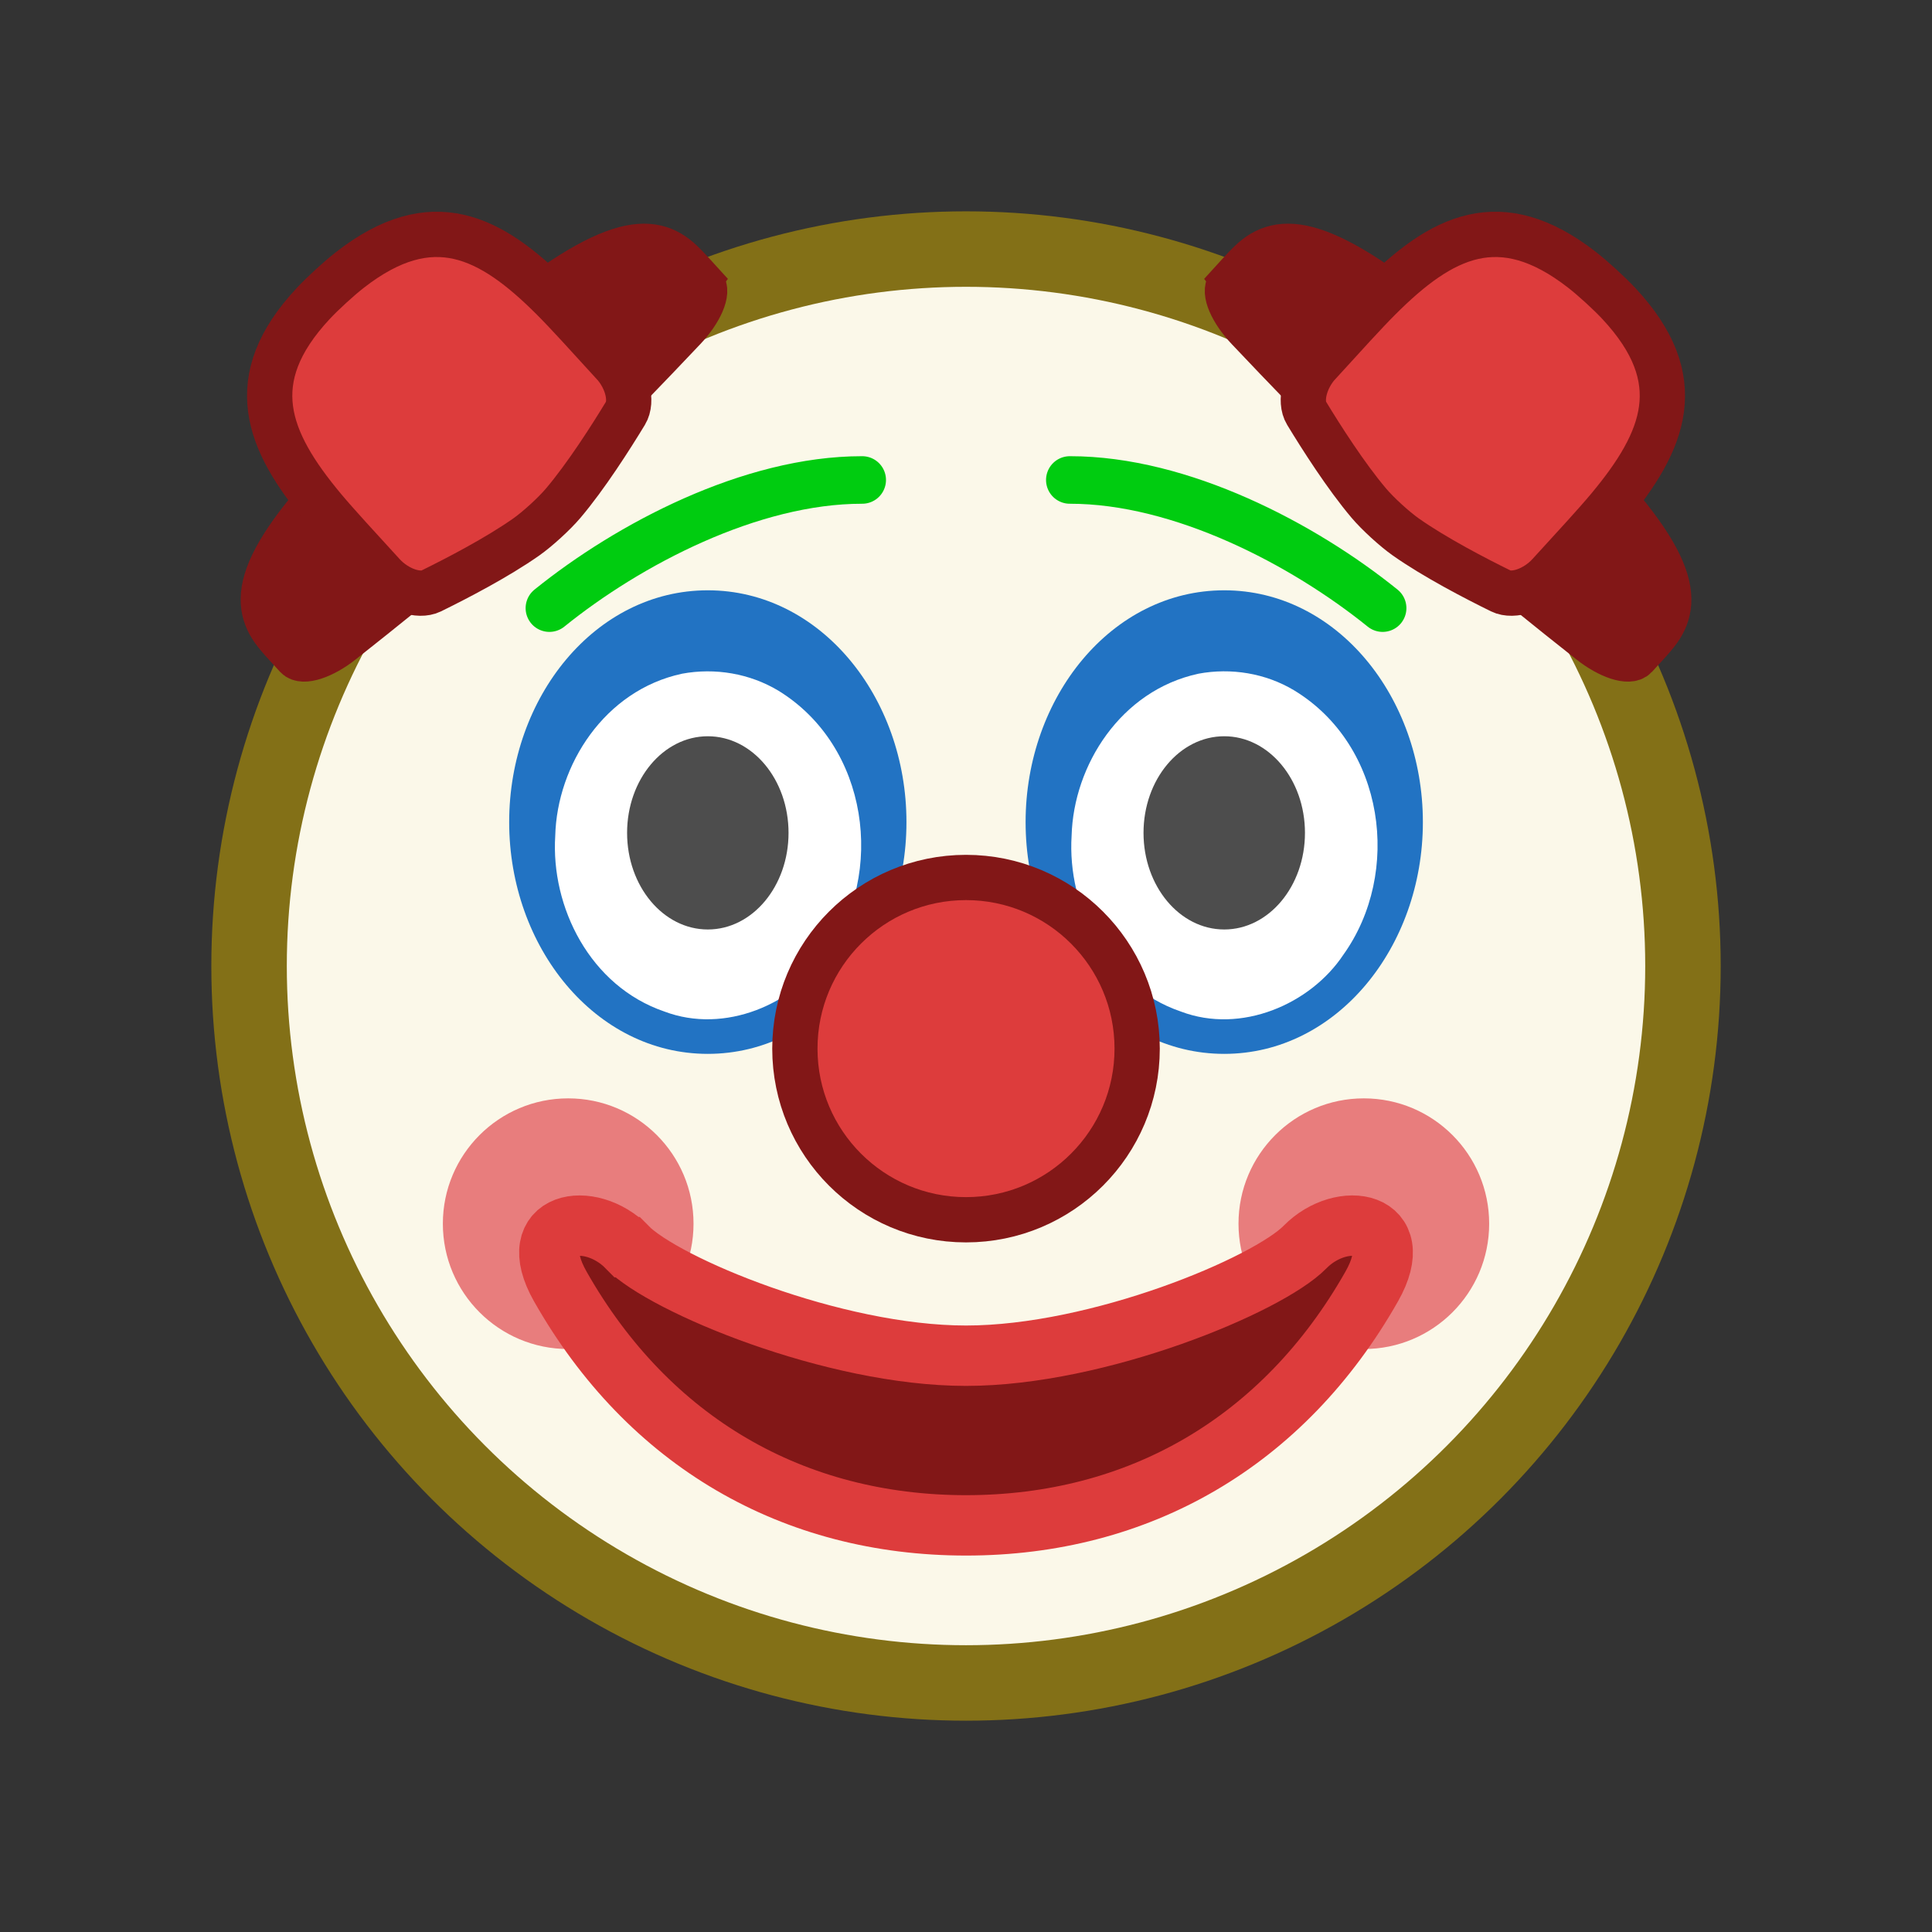 <?xml version="1.0" encoding="UTF-8" standalone="no"?>
<svg
   sodipodi:docname="1F921.svg"
   inkscape:version="1.2 (dc2aedaf03, 2022-05-15)"
   id="svg8"
   version="1.1"
   viewBox="0 0 67.733 67.733"
   height="256"
   width="256"
   xmlns:inkscape="http://www.inkscape.org/namespaces/inkscape"
   xmlns:sodipodi="http://sodipodi.sourceforge.net/DTD/sodipodi-0.dtd"
   xmlns="http://www.w3.org/2000/svg"
   xmlns:svg="http://www.w3.org/2000/svg"
   xmlns:rdf="http://www.w3.org/1999/02/22-rdf-syntax-ns#"
   xmlns:cc="http://creativecommons.org/ns#"
   xmlns:dc="http://purl.org/dc/elements/1.1/">
  <rect x="0" y="0" width="67.733" height="67.733" fill="#333333" stroke="none"/>
  <defs
     id="defs2">
    <inkscape:path-effect
       effect="fillet_chamfer"
       id="path-effect4922"
       is_visible="true"
       lpeversion="1"
       nodesatellites_param="F,0,0,1,0,1,0,1 @ F,0,0,1,0,1,0,1 @ F,0,0,1,0,1,0,1 @ F,0,0,1,0,1,0,1 @ F,0,0,1,0,1,0,1 @ F,0,0,1,0,1,0,1"
       unit="px"
       method="auto"
       mode="F"
       radius="1"
       chamfer_steps="1"
       flexible="false"
       use_knot_distance="true"
       apply_no_radius="true"
       apply_with_radius="true"
       only_selected="false"
       hide_knots="false" />
  </defs>
  <sodipodi:namedview
     inkscape:snap-object-midpoints="false"
     units="px"
     inkscape:window-maximized="0"
     inkscape:window-y="74"
     inkscape:window-x="686"
     inkscape:window-height="981"
     inkscape:window-width="1192"
     showgrid="false"
     inkscape:document-rotation="0"
     inkscape:current-layer="g1009"
     inkscape:document-units="px"
     inkscape:cy="140.66374"
     inkscape:cx="144.95689"
     inkscape:zoom="1.979899"
     inkscape:pageshadow="2"
     inkscape:pageopacity="0.0"
     borderopacity="1.0"
     bordercolor="#666666"
     pagecolor="#ffffff"
     id="base"
     inkscape:pagecheckerboard="0"
     inkscape:showpageshadow="2"
     inkscape:deskcolor="#d1d1d1" />
  <g
     id="layer1"
     inkscape:groupmode="layer"
     inkscape:label="Layer 1">
    <g
       style="stroke-width:2.117;stroke-miterlimit:4;stroke-dasharray:none"
       transform="translate(-0.534,-1.587)"
       id="g1009">
      <ellipse
         style="fill:#fbf8e9;fill-opacity:1;stroke:#837017;stroke-width:2.646;stroke-linecap:round;stroke-linejoin:round;stroke-miterlimit:4;stroke-dasharray:none;stroke-opacity:1"
         id="path833"
         cx="34.401"
         cy="35.454"
         rx="25.135"
         ry="25.135" />
      <path
         style="color:#000000;fill:#2273c3;fill-opacity:1;stroke-linecap:round;stroke-linejoin:round;-inkscape-stroke:none"
         d="m 43.453,22.282 c -3.946,0 -6.963,3.746 -6.963,8.127 0,4.381 3.017,8.125 6.963,8.125 3.946,0 6.965,-3.744 6.965,-8.125 0,-4.381 -3.019,-8.127 -6.965,-8.127 z"
         id="path11312"
         sodipodi:nodetypes="sssss" />
      <path
         style="color:#000000;fill:#2273c3;fill-opacity:1;stroke-linecap:round;stroke-linejoin:round;-inkscape-stroke:none"
         d="m 25.348,22.282 c 3.946,0 6.965,3.746 6.965,8.127 0,4.381 -3.019,8.125 -6.965,8.125 -3.946,0 -6.963,-3.744 -6.963,-8.125 0,-4.381 3.017,-8.127 6.963,-8.127 z"
         id="path11318"
         sodipodi:nodetypes="sssss" />
      <g
         transform="matrix(1,0,0,1.693,-1.652,-16.84)"
         id="g900-7" />
      <path
         sodipodi:nodetypes="cc"
         id="path1442-3-3"
         d="m 30.762,18.414 c -3.905,-0.004 -8.192,2.252 -10.967,4.493"
         style="font-variation-settings:normal;fill:none;fill-opacity:1;stroke:#00cc10;stroke-width:1.667;stroke-linecap:round;stroke-linejoin:miter;stroke-miterlimit:4;stroke-dasharray:none;stroke-dashoffset:0;stroke-opacity:1;stop-color:#000000" />
      <path
         sodipodi:nodetypes="cc"
         id="path1442-3-3-6"
         d="m 38.04,18.414 c 3.905,-0.004 8.192,2.252 10.967,4.493"
         style="font-variation-settings:normal;fill:none;fill-opacity:1;stroke:#00cc10;stroke-width:1.667;stroke-linecap:round;stroke-linejoin:miter;stroke-miterlimit:4;stroke-dasharray:none;stroke-dashoffset:0;stroke-opacity:1;stop-color:#000000" />
      <path
         id="path11310"
         style="color:#000000;fill:#ffffff;stroke-width:2.117;stroke-linecap:round;stroke-linejoin:round"
         d="m 42.543,25.208 c -2.711,0.585 -4.372,3.201 -4.44,5.68 -0.156,2.488 1.211,5.267 3.831,6.162 2.109,0.802 4.544,-0.257 5.696,-1.991 2.054,-2.868 1.466,-7.336 -1.73,-9.272 -0.995,-0.595 -2.2,-0.797 -3.357,-0.58 z" />
      <ellipse
         cy="30.786"
         cx="43.454"
         id="path835-7-5"
         style="fill:#4d4d4d;fill-opacity:1;stroke:none;stroke-width:2.117;stroke-linecap:round;stroke-linejoin:round;stroke-miterlimit:4;stroke-dasharray:none;stroke-opacity:1"
         rx="2.83"
         ry="3.387" />
      <path
         id="path11316"
         style="color:#000000;fill:#ffffff;stroke-width:2.117;stroke-linecap:round;stroke-linejoin:round;-inkscape-stroke:none"
         d="m 24.438,25.208 c -2.711,0.585 -4.373,3.201 -4.438,5.68 -0.158,2.489 1.21,5.268 3.83,6.163 2.109,0.797 4.542,-0.256 5.695,-1.99 2.051,-2.861 1.471,-7.313 -1.703,-9.261 -1.004,-0.601 -2.214,-0.81 -3.383,-0.593 z" />
      <ellipse
         cy="30.786"
         cx="-25.349"
         id="path835-7-5-0"
         style="fill:#4d4d4d;fill-opacity:1;stroke:none;stroke-width:2.117;stroke-linecap:round;stroke-linejoin:round;stroke-miterlimit:4;stroke-dasharray:none;stroke-opacity:1"
         transform="scale(-1,1)"
         rx="2.83"
         ry="3.387" />
      <circle
         style="font-variation-settings:normal;opacity:1;vector-effect:none;fill:#dd3c3c;fill-opacity:1;stroke:#821717;stroke-width:1.587;stroke-linecap:butt;stroke-linejoin:miter;stroke-miterlimit:4;stroke-dasharray:none;stroke-dashoffset:0;stroke-opacity:1;-inkscape-stroke:none;stop-color:#000000;stop-opacity:1"
         id="path11378"
         cx="34.401"
         cy="38.35"
         r="6" />
      <circle
         style="font-variation-settings:normal;fill:#e87d7d;fill-opacity:1;stroke:none;stroke-width:1.587;stroke-linecap:butt;stroke-linejoin:miter;stroke-miterlimit:4;stroke-dasharray:none;stroke-dashoffset:0;stroke-opacity:1;stop-color:#000000"
         id="path11378-5"
         cx="48.348"
         cy="44.488"
         r="4.394" />
      <circle
         style="font-variation-settings:normal;fill:#e87d7d;fill-opacity:1;stroke:none;stroke-width:1.587;stroke-linecap:butt;stroke-linejoin:miter;stroke-miterlimit:4;stroke-dasharray:none;stroke-dashoffset:0;stroke-opacity:1;stop-color:#000000"
         id="path11378-5-2"
         cx="-20.454"
         cy="44.488"
         r="4.394"
         transform="scale(-1,1)" />
      <path
         style="fill:#821717;fill-opacity:1;stroke:#dd3c3c;stroke-width:2.117;stroke-linecap:butt;stroke-linejoin:miter;stroke-dasharray:none;stroke-opacity:1"
         d="M 22.519,45.31 C 21.218,43.985 18.869,44.382 20.176,46.687 c 3.096,5.46 8.176,8.377 14.225,8.377 6.049,0 11.129,-2.916 14.225,-8.377 1.307,-2.305 -1.042,-2.703 -2.343,-1.377 -1.301,1.325 -7.23,3.806 -11.882,3.806 -4.652,0 -10.581,-2.481 -11.882,-3.806 z"
         id="path11403"
         sodipodi:nodetypes="sscsscs" />
      <g
         id="g12238"
         transform="matrix(0.776,0.71,-0.709,0.776,25.653,-27.476)"
         style="stroke-width:2.013">
        <path
           style="fill:#821717;fill-opacity:1;stroke:#821717;stroke-width:1.51;stroke-linecap:butt;stroke-linejoin:miter;stroke-miterlimit:4;stroke-dasharray:none;stroke-opacity:1"
           d="m 37.664,15.656 v 0.206 c 0,0.299 0.642,0.593 1.438,0.651 1.587,0.115 4.191,0.288 6.271,0.354 0.806,0.025 2.122,0.025 2.929,-4.9e-5 2.08,-0.066 4.685,-0.239 6.271,-0.354 0.794,-0.057 1.436,-0.351 1.436,-0.651 v -0.206 c 0,-0.299 0.011,-0.785 -0.043,-1.084 -0.232,-1.284 -1.57,-2.182 -7.663,-2.302 -0.809,-0.016 -2.124,-0.016 -2.934,10e-7 -6.093,0.12 -7.431,1.017 -7.663,2.302 -0.054,0.299 -0.043,0.785 -0.043,1.084 z"
           id="path4776-9"
           sodipodi:nodetypes="sczcscs" />
        <path
           style="fill:#dd3c3c;fill-opacity:1;stroke:#821717;stroke-width:1.51;stroke-linecap:butt;stroke-linejoin:miter;stroke-miterlimit:4;stroke-dasharray:none;stroke-opacity:1"
           d="m 41.633,15.317 v 0.473 c 0,0.687 0.364,1.36 0.816,1.492 0.9,0.263 2.378,0.661 3.558,0.812 0.457,0.058 1.204,0.058 1.662,-1.09e-4 1.18,-0.151 2.658,-0.549 3.557,-0.812 0.451,-0.132 0.815,-0.805 0.815,-1.492 V 15.317 c 0,-0.687 0.006,-1.801 -0.024,-2.486 -0.132,-2.946 -0.891,-5.004 -4.347,-5.279 -0.459,-0.037 -1.205,-0.037 -1.664,10e-7 -3.457,0.275 -4.215,2.333 -4.347,5.279 -0.031,0.685 -0.024,1.799 -0.024,2.486 z"
           id="path4776"
           sodipodi:nodetypes="sczcscs" />
      </g>
      <g
         id="g12238-6"
         transform="matrix(-0.776,0.71,0.709,0.776,43.15,-27.476)"
         style="stroke-width:2.013;stroke-miterlimit:4;stroke-dasharray:none">
        <path
           style="fill:#821717;fill-opacity:1;stroke:#821717;stroke-width:1.51;stroke-linecap:butt;stroke-linejoin:miter;stroke-miterlimit:4;stroke-dasharray:none;stroke-opacity:1"
           d="m 37.664,15.656 v 0.206 c 0,0.299 0.642,0.593 1.438,0.651 1.587,0.115 4.191,0.288 6.271,0.354 0.806,0.025 2.122,0.025 2.929,-4.9e-5 2.08,-0.066 4.685,-0.239 6.271,-0.354 0.794,-0.057 1.436,-0.351 1.436,-0.651 v -0.206 c 0,-0.299 0.011,-0.785 -0.043,-1.084 -0.232,-1.284 -1.57,-2.182 -7.663,-2.302 -0.809,-0.016 -2.124,-0.016 -2.934,10e-7 -6.093,0.12 -7.431,1.017 -7.663,2.302 -0.054,0.299 -0.043,0.785 -0.043,1.084 z"
           id="path4776-9-2"
           sodipodi:nodetypes="sczcscs" />
        <path
           style="fill:#dd3c3c;fill-opacity:1;stroke:#821717;stroke-width:1.51;stroke-linecap:butt;stroke-linejoin:miter;stroke-miterlimit:4;stroke-dasharray:none;stroke-opacity:1"
           d="m 41.633,15.317 v 0.473 c 0,0.687 0.364,1.36 0.816,1.492 0.9,0.263 2.378,0.661 3.558,0.812 0.457,0.058 1.204,0.058 1.662,-1.09e-4 1.18,-0.151 2.658,-0.549 3.557,-0.812 0.451,-0.132 0.815,-0.805 0.815,-1.492 V 15.317 c 0,-0.687 0.006,-1.801 -0.024,-2.486 -0.132,-2.946 -0.891,-5.004 -4.347,-5.279 -0.459,-0.037 -1.205,-0.037 -1.664,10e-7 -3.457,0.275 -4.215,2.333 -4.347,5.279 -0.031,0.685 -0.024,1.799 -0.024,2.486 z"
           id="path4776-97"
           sodipodi:nodetypes="sczcscs" />
      </g>
    </g>
  </g>
</svg>
